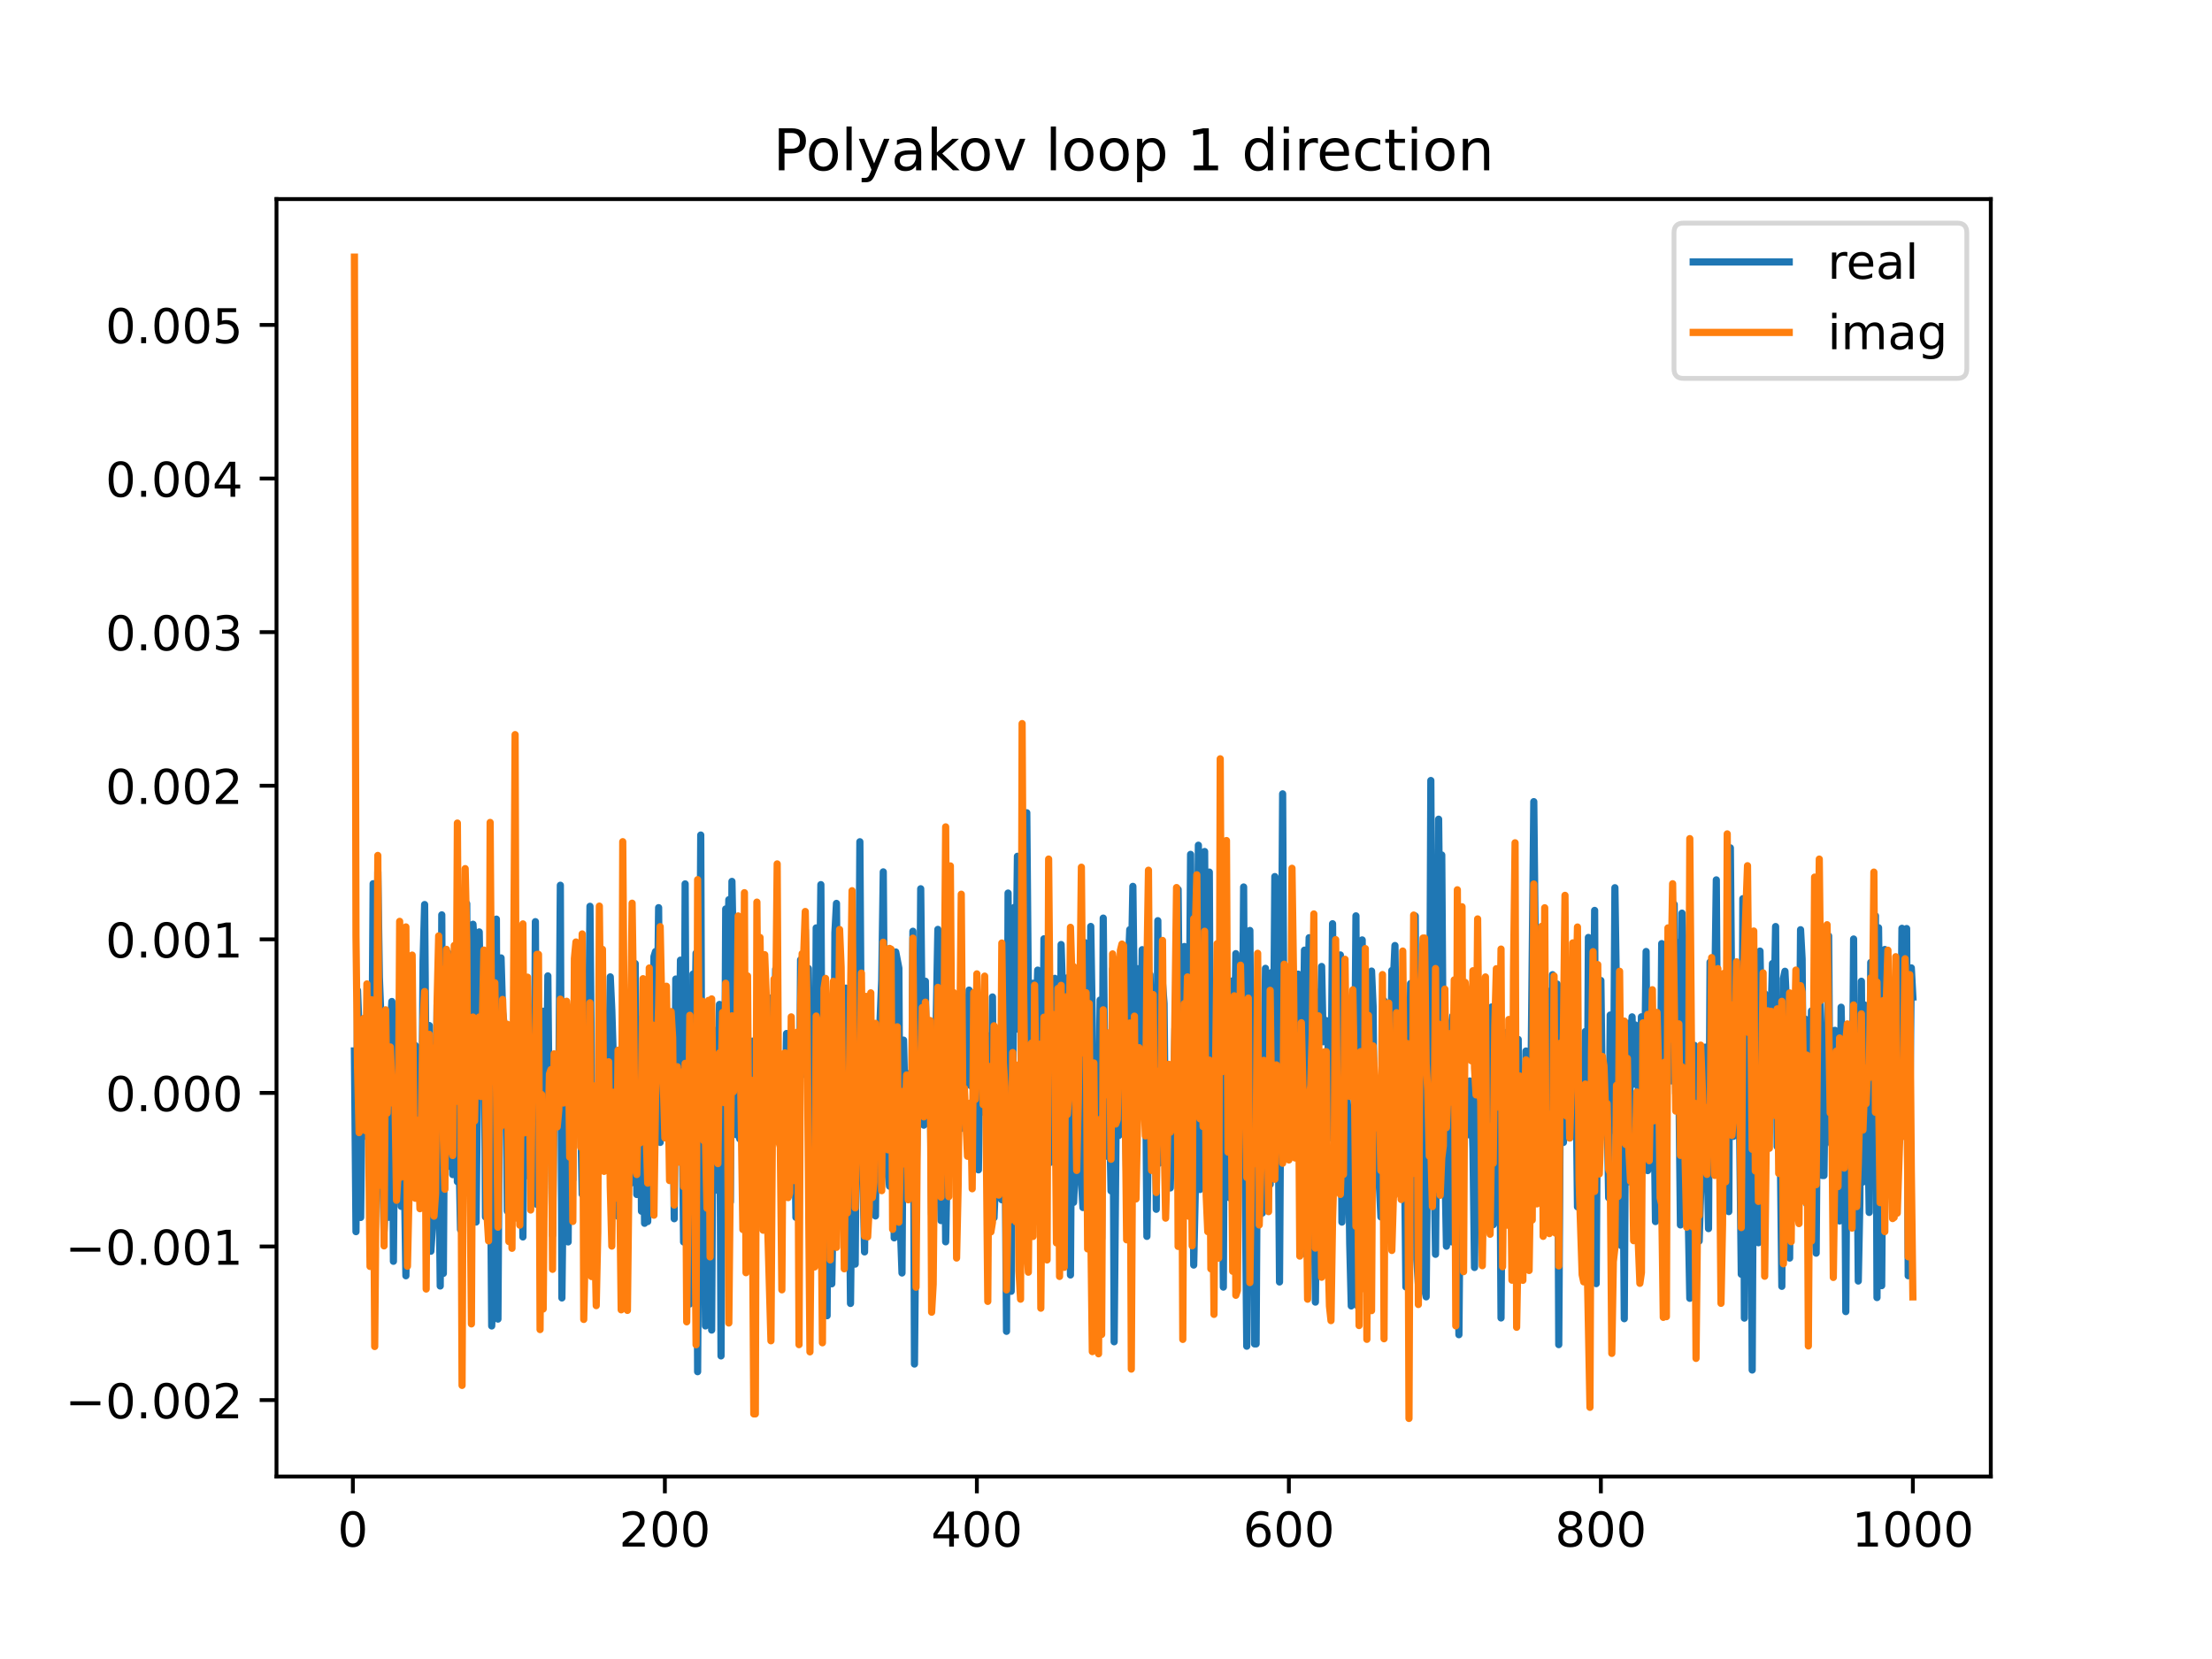 <?xml version="1.0" encoding="utf-8" standalone="no"?>
<!DOCTYPE svg PUBLIC "-//W3C//DTD SVG 1.1//EN"
  "http://www.w3.org/Graphics/SVG/1.1/DTD/svg11.dtd">
<!-- Created with matplotlib (https://matplotlib.org/) -->
<svg height="345.6pt" version="1.1" viewBox="0 0 460.8 345.6" width="460.8pt" xmlns="http://www.w3.org/2000/svg" xmlns:xlink="http://www.w3.org/1999/xlink">
 <defs>
  <style type="text/css">
*{stroke-linecap:butt;stroke-linejoin:round;}
  </style>
 </defs>
 <g id="figure_1">
  <g id="patch_1">
   <path d="M 0 345.6 
L 460.8 345.6 
L 460.8 0 
L 0 0 
z
" style="fill:#ffffff;"/>
  </g>
  <g id="axes_1">
   <g id="patch_2">
    <path d="M 57.6 307.584 
L 414.72 307.584 
L 414.72 41.472 
L 57.6 41.472 
z
" style="fill:#ffffff;"/>
   </g>
   <g id="matplotlib.axis_1">
    <g id="xtick_1">
     <g id="line2d_1">
      <defs>
       <path d="M 0 0 
L 0 3.5 
" id="mfb1d37e572" style="stroke:#000000;stroke-width:0.8;"/>
      </defs>
      <g>
       <use style="stroke:#000000;stroke-width:0.8;" x="73.508" xlink:href="#mfb1d37e572" y="307.584"/>
      </g>
     </g>
     <g id="text_1">
      <!-- 0 -->
      <defs>
       <path d="M 31.781 66.406 
Q 24.172 66.406 20.328 58.906 
Q 16.5 51.422 16.5 36.375 
Q 16.5 21.391 20.328 13.891 
Q 24.172 6.391 31.781 6.391 
Q 39.453 6.391 43.281 13.891 
Q 47.125 21.391 47.125 36.375 
Q 47.125 51.422 43.281 58.906 
Q 39.453 66.406 31.781 66.406 
z
M 31.781 74.219 
Q 44.047 74.219 50.516 64.516 
Q 56.984 54.828 56.984 36.375 
Q 56.984 17.969 50.516 8.266 
Q 44.047 -1.422 31.781 -1.422 
Q 19.531 -1.422 13.062 8.266 
Q 6.594 17.969 6.594 36.375 
Q 6.594 54.828 13.062 64.516 
Q 19.531 74.219 31.781 74.219 
z
" id="DejaVuSans-48"/>
      </defs>
      <g transform="translate(70.326 322.182)scale(0.1 -0.1)">
       <use xlink:href="#DejaVuSans-48"/>
      </g>
     </g>
    </g>
    <g id="xtick_2">
     <g id="line2d_2">
      <g>
       <use style="stroke:#000000;stroke-width:0.8;" x="138.504" xlink:href="#mfb1d37e572" y="307.584"/>
      </g>
     </g>
     <g id="text_2">
      <!-- 200 -->
      <defs>
       <path d="M 19.188 8.297 
L 53.609 8.297 
L 53.609 0 
L 7.328 0 
L 7.328 8.297 
Q 12.938 14.109 22.625 23.891 
Q 32.328 33.688 34.812 36.531 
Q 39.547 41.844 41.422 45.531 
Q 43.312 49.219 43.312 52.781 
Q 43.312 58.594 39.234 62.25 
Q 35.156 65.922 28.609 65.922 
Q 23.969 65.922 18.812 64.312 
Q 13.672 62.703 7.812 59.422 
L 7.812 69.391 
Q 13.766 71.781 18.938 73 
Q 24.125 74.219 28.422 74.219 
Q 39.75 74.219 46.484 68.547 
Q 53.219 62.891 53.219 53.422 
Q 53.219 48.922 51.531 44.891 
Q 49.859 40.875 45.406 35.406 
Q 44.188 33.984 37.641 27.219 
Q 31.109 20.453 19.188 8.297 
z
" id="DejaVuSans-50"/>
      </defs>
      <g transform="translate(128.96 322.182)scale(0.1 -0.1)">
       <use xlink:href="#DejaVuSans-50"/>
       <use x="63.623" xlink:href="#DejaVuSans-48"/>
       <use x="127.246" xlink:href="#DejaVuSans-48"/>
      </g>
     </g>
    </g>
    <g id="xtick_3">
     <g id="line2d_3">
      <g>
       <use style="stroke:#000000;stroke-width:0.8;" x="203.5" xlink:href="#mfb1d37e572" y="307.584"/>
      </g>
     </g>
     <g id="text_3">
      <!-- 400 -->
      <defs>
       <path d="M 37.797 64.312 
L 12.891 25.391 
L 37.797 25.391 
z
M 35.203 72.906 
L 47.609 72.906 
L 47.609 25.391 
L 58.016 25.391 
L 58.016 17.188 
L 47.609 17.188 
L 47.609 0 
L 37.797 0 
L 37.797 17.188 
L 4.891 17.188 
L 4.891 26.703 
z
" id="DejaVuSans-52"/>
      </defs>
      <g transform="translate(193.956 322.182)scale(0.1 -0.1)">
       <use xlink:href="#DejaVuSans-52"/>
       <use x="63.623" xlink:href="#DejaVuSans-48"/>
       <use x="127.246" xlink:href="#DejaVuSans-48"/>
      </g>
     </g>
    </g>
    <g id="xtick_4">
     <g id="line2d_4">
      <g>
       <use style="stroke:#000000;stroke-width:0.8;" x="268.495" xlink:href="#mfb1d37e572" y="307.584"/>
      </g>
     </g>
     <g id="text_4">
      <!-- 600 -->
      <defs>
       <path d="M 33.016 40.375 
Q 26.375 40.375 22.484 35.828 
Q 18.609 31.297 18.609 23.391 
Q 18.609 15.531 22.484 10.953 
Q 26.375 6.391 33.016 6.391 
Q 39.656 6.391 43.531 10.953 
Q 47.406 15.531 47.406 23.391 
Q 47.406 31.297 43.531 35.828 
Q 39.656 40.375 33.016 40.375 
z
M 52.594 71.297 
L 52.594 62.312 
Q 48.875 64.062 45.094 64.984 
Q 41.312 65.922 37.594 65.922 
Q 27.828 65.922 22.672 59.328 
Q 17.531 52.734 16.797 39.406 
Q 19.672 43.656 24.016 45.922 
Q 28.375 48.188 33.594 48.188 
Q 44.578 48.188 50.953 41.516 
Q 57.328 34.859 57.328 23.391 
Q 57.328 12.156 50.688 5.359 
Q 44.047 -1.422 33.016 -1.422 
Q 20.359 -1.422 13.672 8.266 
Q 6.984 17.969 6.984 36.375 
Q 6.984 53.656 15.188 63.938 
Q 23.391 74.219 37.203 74.219 
Q 40.922 74.219 44.703 73.484 
Q 48.484 72.75 52.594 71.297 
z
" id="DejaVuSans-54"/>
      </defs>
      <g transform="translate(258.952 322.182)scale(0.1 -0.1)">
       <use xlink:href="#DejaVuSans-54"/>
       <use x="63.623" xlink:href="#DejaVuSans-48"/>
       <use x="127.246" xlink:href="#DejaVuSans-48"/>
      </g>
     </g>
    </g>
    <g id="xtick_5">
     <g id="line2d_5">
      <g>
       <use style="stroke:#000000;stroke-width:0.8;" x="333.491" xlink:href="#mfb1d37e572" y="307.584"/>
      </g>
     </g>
     <g id="text_5">
      <!-- 800 -->
      <defs>
       <path d="M 31.781 34.625 
Q 24.75 34.625 20.719 30.859 
Q 16.703 27.094 16.703 20.516 
Q 16.703 13.922 20.719 10.156 
Q 24.75 6.391 31.781 6.391 
Q 38.812 6.391 42.859 10.172 
Q 46.922 13.969 46.922 20.516 
Q 46.922 27.094 42.891 30.859 
Q 38.875 34.625 31.781 34.625 
z
M 21.922 38.812 
Q 15.578 40.375 12.031 44.719 
Q 8.5 49.078 8.5 55.328 
Q 8.5 64.062 14.719 69.141 
Q 20.953 74.219 31.781 74.219 
Q 42.672 74.219 48.875 69.141 
Q 55.078 64.062 55.078 55.328 
Q 55.078 49.078 51.531 44.719 
Q 48 40.375 41.703 38.812 
Q 48.828 37.156 52.797 32.312 
Q 56.781 27.484 56.781 20.516 
Q 56.781 9.906 50.312 4.234 
Q 43.844 -1.422 31.781 -1.422 
Q 19.734 -1.422 13.25 4.234 
Q 6.781 9.906 6.781 20.516 
Q 6.781 27.484 10.781 32.312 
Q 14.797 37.156 21.922 38.812 
z
M 18.312 54.391 
Q 18.312 48.734 21.844 45.562 
Q 25.391 42.391 31.781 42.391 
Q 38.141 42.391 41.719 45.562 
Q 45.312 48.734 45.312 54.391 
Q 45.312 60.062 41.719 63.234 
Q 38.141 66.406 31.781 66.406 
Q 25.391 66.406 21.844 63.234 
Q 18.312 60.062 18.312 54.391 
z
" id="DejaVuSans-56"/>
      </defs>
      <g transform="translate(323.948 322.182)scale(0.1 -0.1)">
       <use xlink:href="#DejaVuSans-56"/>
       <use x="63.623" xlink:href="#DejaVuSans-48"/>
       <use x="127.246" xlink:href="#DejaVuSans-48"/>
      </g>
     </g>
    </g>
    <g id="xtick_6">
     <g id="line2d_6">
      <g>
       <use style="stroke:#000000;stroke-width:0.8;" x="398.487" xlink:href="#mfb1d37e572" y="307.584"/>
      </g>
     </g>
     <g id="text_6">
      <!-- 1000 -->
      <defs>
       <path d="M 12.406 8.297 
L 28.516 8.297 
L 28.516 63.922 
L 10.984 60.406 
L 10.984 69.391 
L 28.422 72.906 
L 38.281 72.906 
L 38.281 8.297 
L 54.391 8.297 
L 54.391 0 
L 12.406 0 
z
" id="DejaVuSans-49"/>
      </defs>
      <g transform="translate(385.762 322.182)scale(0.1 -0.1)">
       <use xlink:href="#DejaVuSans-49"/>
       <use x="63.623" xlink:href="#DejaVuSans-48"/>
       <use x="127.246" xlink:href="#DejaVuSans-48"/>
       <use x="190.869" xlink:href="#DejaVuSans-48"/>
      </g>
     </g>
    </g>
   </g>
   <g id="matplotlib.axis_2">
    <g id="ytick_1">
     <g id="line2d_7">
      <defs>
       <path d="M 0 0 
L -3.5 0 
" id="m47c3a77f41" style="stroke:#000000;stroke-width:0.8;"/>
      </defs>
      <g>
       <use style="stroke:#000000;stroke-width:0.8;" x="57.6" xlink:href="#m47c3a77f41" y="291.662"/>
      </g>
     </g>
     <g id="text_7">
      <!-- −0.002 -->
      <defs>
       <path d="M 10.594 35.5 
L 73.188 35.5 
L 73.188 27.203 
L 10.594 27.203 
z
" id="DejaVuSans-8722"/>
       <path d="M 10.688 12.406 
L 21 12.406 
L 21 0 
L 10.688 0 
z
" id="DejaVuSans-46"/>
      </defs>
      <g transform="translate(13.592 295.462)scale(0.1 -0.1)">
       <use xlink:href="#DejaVuSans-8722"/>
       <use x="83.789" xlink:href="#DejaVuSans-48"/>
       <use x="147.412" xlink:href="#DejaVuSans-46"/>
       <use x="179.199" xlink:href="#DejaVuSans-48"/>
       <use x="242.822" xlink:href="#DejaVuSans-48"/>
       <use x="306.445" xlink:href="#DejaVuSans-50"/>
      </g>
     </g>
    </g>
    <g id="ytick_2">
     <g id="line2d_8">
      <g>
       <use style="stroke:#000000;stroke-width:0.8;" x="57.6" xlink:href="#m47c3a77f41" y="259.666"/>
      </g>
     </g>
     <g id="text_8">
      <!-- −0.001 -->
      <g transform="translate(13.592 263.466)scale(0.1 -0.1)">
       <use xlink:href="#DejaVuSans-8722"/>
       <use x="83.789" xlink:href="#DejaVuSans-48"/>
       <use x="147.412" xlink:href="#DejaVuSans-46"/>
       <use x="179.199" xlink:href="#DejaVuSans-48"/>
       <use x="242.822" xlink:href="#DejaVuSans-48"/>
       <use x="306.445" xlink:href="#DejaVuSans-49"/>
      </g>
     </g>
    </g>
    <g id="ytick_3">
     <g id="line2d_9">
      <g>
       <use style="stroke:#000000;stroke-width:0.8;" x="57.6" xlink:href="#m47c3a77f41" y="227.671"/>
      </g>
     </g>
     <g id="text_9">
      <!-- 0.000 -->
      <g transform="translate(21.972 231.47)scale(0.1 -0.1)">
       <use xlink:href="#DejaVuSans-48"/>
       <use x="63.623" xlink:href="#DejaVuSans-46"/>
       <use x="95.41" xlink:href="#DejaVuSans-48"/>
       <use x="159.033" xlink:href="#DejaVuSans-48"/>
       <use x="222.656" xlink:href="#DejaVuSans-48"/>
      </g>
     </g>
    </g>
    <g id="ytick_4">
     <g id="line2d_10">
      <g>
       <use style="stroke:#000000;stroke-width:0.8;" x="57.6" xlink:href="#m47c3a77f41" y="195.675"/>
      </g>
     </g>
     <g id="text_10">
      <!-- 0.001 -->
      <g transform="translate(21.972 199.474)scale(0.1 -0.1)">
       <use xlink:href="#DejaVuSans-48"/>
       <use x="63.623" xlink:href="#DejaVuSans-46"/>
       <use x="95.41" xlink:href="#DejaVuSans-48"/>
       <use x="159.033" xlink:href="#DejaVuSans-48"/>
       <use x="222.656" xlink:href="#DejaVuSans-49"/>
      </g>
     </g>
    </g>
    <g id="ytick_5">
     <g id="line2d_11">
      <g>
       <use style="stroke:#000000;stroke-width:0.8;" x="57.6" xlink:href="#m47c3a77f41" y="163.679"/>
      </g>
     </g>
     <g id="text_11">
      <!-- 0.002 -->
      <g transform="translate(21.972 167.478)scale(0.1 -0.1)">
       <use xlink:href="#DejaVuSans-48"/>
       <use x="63.623" xlink:href="#DejaVuSans-46"/>
       <use x="95.41" xlink:href="#DejaVuSans-48"/>
       <use x="159.033" xlink:href="#DejaVuSans-48"/>
       <use x="222.656" xlink:href="#DejaVuSans-50"/>
      </g>
     </g>
    </g>
    <g id="ytick_6">
     <g id="line2d_12">
      <g>
       <use style="stroke:#000000;stroke-width:0.8;" x="57.6" xlink:href="#m47c3a77f41" y="131.683"/>
      </g>
     </g>
     <g id="text_12">
      <!-- 0.003 -->
      <defs>
       <path d="M 40.578 39.312 
Q 47.656 37.797 51.625 33 
Q 55.609 28.219 55.609 21.188 
Q 55.609 10.406 48.188 4.484 
Q 40.766 -1.422 27.094 -1.422 
Q 22.516 -1.422 17.656 -0.516 
Q 12.797 0.391 7.625 2.203 
L 7.625 11.719 
Q 11.719 9.328 16.594 8.109 
Q 21.484 6.891 26.812 6.891 
Q 36.078 6.891 40.938 10.547 
Q 45.797 14.203 45.797 21.188 
Q 45.797 27.641 41.281 31.266 
Q 36.766 34.906 28.719 34.906 
L 20.219 34.906 
L 20.219 43.016 
L 29.109 43.016 
Q 36.375 43.016 40.234 45.922 
Q 44.094 48.828 44.094 54.297 
Q 44.094 59.906 40.109 62.906 
Q 36.141 65.922 28.719 65.922 
Q 24.656 65.922 20.016 65.031 
Q 15.375 64.156 9.812 62.312 
L 9.812 71.094 
Q 15.438 72.656 20.344 73.438 
Q 25.25 74.219 29.594 74.219 
Q 40.828 74.219 47.359 69.109 
Q 53.906 64.016 53.906 55.328 
Q 53.906 49.266 50.438 45.094 
Q 46.969 40.922 40.578 39.312 
z
" id="DejaVuSans-51"/>
      </defs>
      <g transform="translate(21.972 135.482)scale(0.1 -0.1)">
       <use xlink:href="#DejaVuSans-48"/>
       <use x="63.623" xlink:href="#DejaVuSans-46"/>
       <use x="95.41" xlink:href="#DejaVuSans-48"/>
       <use x="159.033" xlink:href="#DejaVuSans-48"/>
       <use x="222.656" xlink:href="#DejaVuSans-51"/>
      </g>
     </g>
    </g>
    <g id="ytick_7">
     <g id="line2d_13">
      <g>
       <use style="stroke:#000000;stroke-width:0.8;" x="57.6" xlink:href="#m47c3a77f41" y="99.687"/>
      </g>
     </g>
     <g id="text_13">
      <!-- 0.004 -->
      <g transform="translate(21.972 103.486)scale(0.1 -0.1)">
       <use xlink:href="#DejaVuSans-48"/>
       <use x="63.623" xlink:href="#DejaVuSans-46"/>
       <use x="95.41" xlink:href="#DejaVuSans-48"/>
       <use x="159.033" xlink:href="#DejaVuSans-48"/>
       <use x="222.656" xlink:href="#DejaVuSans-52"/>
      </g>
     </g>
    </g>
    <g id="ytick_8">
     <g id="line2d_14">
      <g>
       <use style="stroke:#000000;stroke-width:0.8;" x="57.6" xlink:href="#m47c3a77f41" y="67.691"/>
      </g>
     </g>
     <g id="text_14">
      <!-- 0.005 -->
      <defs>
       <path d="M 10.797 72.906 
L 49.516 72.906 
L 49.516 64.594 
L 19.828 64.594 
L 19.828 46.734 
Q 21.969 47.469 24.109 47.828 
Q 26.266 48.188 28.422 48.188 
Q 40.625 48.188 47.75 41.5 
Q 54.891 34.812 54.891 23.391 
Q 54.891 11.625 47.562 5.094 
Q 40.234 -1.422 26.906 -1.422 
Q 22.312 -1.422 17.547 -0.641 
Q 12.797 0.141 7.719 1.703 
L 7.719 11.625 
Q 12.109 9.234 16.797 8.062 
Q 21.484 6.891 26.703 6.891 
Q 35.156 6.891 40.078 11.328 
Q 45.016 15.766 45.016 23.391 
Q 45.016 31 40.078 35.438 
Q 35.156 39.891 26.703 39.891 
Q 22.75 39.891 18.812 39.016 
Q 14.891 38.141 10.797 36.281 
z
" id="DejaVuSans-53"/>
      </defs>
      <g transform="translate(21.972 71.49)scale(0.1 -0.1)">
       <use xlink:href="#DejaVuSans-48"/>
       <use x="63.623" xlink:href="#DejaVuSans-46"/>
       <use x="95.41" xlink:href="#DejaVuSans-48"/>
       <use x="159.033" xlink:href="#DejaVuSans-48"/>
       <use x="222.656" xlink:href="#DejaVuSans-53"/>
      </g>
     </g>
    </g>
   </g>
   <g id="line2d_15">
    <path clip-path="url(#p46244caad3)" d="M 73.833 218.935 
L 74.158 256.577 
L 74.483 206.332 
L 74.808 214.55 
L 75.133 253.62 
L 75.458 224.687 
L 75.783 222.878 
L 76.108 225.906 
L 76.433 236.766 
L 77.083 208.884 
L 77.408 230.622 
L 77.732 184.09 
L 78.057 232.224 
L 78.382 239.174 
L 78.707 181.597 
L 79.032 203.614 
L 79.357 212.097 
L 79.682 242.206 
L 80.007 256.451 
L 80.332 248.236 
L 80.657 243.99 
L 80.982 253.584 
L 81.307 214.713 
L 81.632 208.63 
L 81.957 262.751 
L 82.282 222.956 
L 82.607 246.802 
L 82.932 246.339 
L 83.257 237.839 
L 83.582 251.307 
L 83.907 250.523 
L 84.232 245.173 
L 84.557 265.765 
L 84.882 242.248 
L 85.207 235.902 
L 85.857 215.936 
L 86.182 221.891 
L 86.507 217.785 
L 86.832 233.036 
L 87.157 219.306 
L 87.482 233.371 
L 87.807 241.133 
L 88.132 200.177 
L 88.457 188.433 
L 88.782 228.952 
L 89.107 239.056 
L 89.432 213.639 
L 89.757 260.654 
L 90.082 255.763 
L 90.407 217.767 
L 90.732 238.876 
L 91.057 209.331 
L 91.707 267.898 
L 92.032 190.582 
L 92.357 265.277 
L 92.682 216.897 
L 93.007 198.779 
L 93.331 198.505 
L 93.656 242.977 
L 93.981 215.683 
L 94.306 244.689 
L 94.631 200.727 
L 95.281 246.165 
L 95.606 239.742 
L 95.931 256.152 
L 96.256 235.879 
L 96.581 200.521 
L 96.906 246.308 
L 97.231 188.254 
L 97.556 248.484 
L 97.881 221.883 
L 98.531 192.536 
L 98.856 198.033 
L 99.181 254.572 
L 99.831 194.136 
L 100.156 213.573 
L 100.481 221.894 
L 100.806 201.662 
L 101.131 253.507 
L 101.456 235.228 
L 101.781 253.595 
L 102.106 233.84 
L 102.431 276.222 
L 102.756 268.549 
L 103.406 191.469 
L 103.731 274.792 
L 104.056 224.166 
L 104.381 199.55 
L 104.706 210.852 
L 105.031 213.542 
L 105.356 218.69 
L 105.681 252.283 
L 106.006 226.056 
L 106.331 232.429 
L 106.656 213.9 
L 106.981 242.477 
L 107.306 217.986 
L 107.631 230.868 
L 107.956 231.64 
L 108.281 194.732 
L 108.931 257.679 
L 109.255 210.808 
L 109.58 244.945 
L 110.23 213.514 
L 110.555 219.827 
L 110.88 218.734 
L 111.205 249.63 
L 111.53 191.998 
L 111.855 250.914 
L 112.18 250.914 
L 112.505 246.85 
L 113.155 210.655 
L 113.48 212.059 
L 113.805 231.827 
L 114.13 203.296 
L 114.455 238.169 
L 114.78 231.537 
L 115.105 257.346 
L 115.43 229.701 
L 116.08 220.057 
L 116.405 226.837 
L 116.73 184.413 
L 117.055 270.386 
L 117.705 214.201 
L 118.03 241.926 
L 118.355 258.713 
L 118.68 210.066 
L 119.005 219.466 
L 119.33 245.749 
L 119.655 204.9 
L 119.98 224.229 
L 120.305 216.565 
L 120.63 230.693 
L 120.955 232.18 
L 121.28 248.797 
L 121.605 244.212 
L 121.93 263.018 
L 122.255 207.02 
L 122.58 220.528 
L 122.905 188.798 
L 123.23 226.335 
L 123.555 246.814 
L 123.88 231.785 
L 124.205 249.644 
L 124.53 227.451 
L 124.855 234.869 
L 125.179 213.829 
L 125.504 226.013 
L 125.829 211.039 
L 126.154 216.442 
L 126.479 211.193 
L 126.804 223.9 
L 127.129 203.498 
L 127.454 210.439 
L 127.779 220.902 
L 128.104 219.476 
L 128.754 253.392 
L 129.079 250.698 
L 129.404 219.678 
L 129.729 219.175 
L 130.054 233.756 
L 130.379 225.915 
L 130.704 212.581 
L 131.029 225.251 
L 131.354 246.529 
L 131.679 206.728 
L 132.004 227.252 
L 132.329 200.729 
L 132.654 248.837 
L 132.979 246.478 
L 133.304 212.333 
L 133.629 252.318 
L 133.954 226.023 
L 134.279 254.837 
L 134.604 232.616 
L 134.929 254.474 
L 135.579 229.175 
L 135.904 223.232 
L 136.229 199.277 
L 136.554 198.226 
L 136.879 215.745 
L 137.204 189.081 
L 137.529 237.982 
L 137.854 224.317 
L 138.179 215.852 
L 138.504 230.935 
L 138.829 234.703 
L 139.154 236.867 
L 139.479 215.014 
L 139.804 224.263 
L 140.129 217.258 
L 140.454 253.883 
L 140.779 203.95 
L 141.103 224.587 
L 141.428 227.934 
L 141.753 200.015 
L 142.403 258.722 
L 142.728 184.127 
L 143.053 246.248 
L 143.378 254.159 
L 143.703 271.634 
L 144.028 260.355 
L 144.353 202.921 
L 144.678 220.165 
L 145.003 198.562 
L 145.328 285.747 
L 145.978 173.952 
L 146.303 261.597 
L 146.628 240.525 
L 146.953 276.218 
L 147.278 214.638 
L 147.603 225.041 
L 147.928 218.174 
L 148.253 277.078 
L 148.578 214.539 
L 148.903 226.29 
L 149.228 247.925 
L 149.553 232.493 
L 149.878 209.242 
L 150.203 282.462 
L 150.528 215.278 
L 150.853 251.727 
L 151.178 189.351 
L 151.503 201.003 
L 151.828 187.427 
L 152.153 250.365 
L 152.478 183.612 
L 153.453 236.421 
L 153.778 212.42 
L 154.103 237.263 
L 154.428 211.133 
L 154.753 206.928 
L 155.078 214.546 
L 155.403 244.865 
L 155.728 220.266 
L 156.053 244.289 
L 156.378 249.037 
L 156.703 216.883 
L 157.027 255.078 
L 157.352 255.078 
L 157.677 212.935 
L 158.002 227.55 
L 158.327 235.986 
L 158.652 255.016 
L 158.977 224.732 
L 159.302 253.535 
L 159.627 254.108 
L 159.952 234.699 
L 160.277 236.469 
L 160.602 207.912 
L 160.927 209.536 
L 161.252 221 
L 161.577 201.903 
L 161.902 228.094 
L 162.227 231.506 
L 162.552 233.687 
L 162.877 233.584 
L 163.202 243.855 
L 163.527 233.105 
L 163.852 215.296 
L 164.177 233.257 
L 164.502 228.716 
L 164.827 246.527 
L 165.152 245.628 
L 165.477 229.564 
L 165.802 253.599 
L 166.127 236.464 
L 166.452 245.517 
L 166.777 199.95 
L 167.102 223.798 
L 167.427 223.798 
L 167.752 193.738 
L 168.077 222.027 
L 168.402 201.749 
L 169.052 250.857 
L 169.377 231.832 
L 169.702 251.158 
L 170.027 193.301 
L 170.352 236.973 
L 171.002 184.284 
L 171.327 240.896 
L 171.652 218.335 
L 171.977 231.903 
L 172.302 274.085 
L 172.627 218.898 
L 172.951 261.311 
L 173.276 267.442 
L 173.601 248.951 
L 173.926 194.296 
L 174.251 188.193 
L 174.576 226.82 
L 174.901 227.734 
L 175.226 250.877 
L 175.551 228.524 
L 175.876 223.667 
L 176.201 205.844 
L 176.526 253.622 
L 176.851 238.592 
L 177.176 271.536 
L 177.826 213.281 
L 178.151 263.34 
L 178.476 225.835 
L 178.801 225.835 
L 179.126 175.35 
L 179.451 222.288 
L 179.776 245.608 
L 180.101 260.797 
L 180.426 233.773 
L 180.751 231.344 
L 181.076 223.72 
L 181.401 243.118 
L 181.726 219.173 
L 182.051 231.257 
L 182.376 253.303 
L 182.701 216.519 
L 183.026 219.871 
L 183.676 204.235 
L 184.001 181.627 
L 184.326 224.683 
L 184.651 222.911 
L 184.976 244.304 
L 185.301 247.101 
L 185.626 224.887 
L 185.951 219.18 
L 186.276 257.87 
L 186.601 198.315 
L 187.251 201.692 
L 187.576 255.972 
L 187.901 265.187 
L 188.226 216.675 
L 188.875 244.685 
L 189.2 223.646 
L 189.85 244.788 
L 190.175 193.996 
L 190.5 284.157 
L 190.825 248.636 
L 191.15 229.587 
L 191.475 229.587 
L 191.8 185.145 
L 192.125 215.757 
L 192.45 234.394 
L 192.775 204.403 
L 193.1 233.241 
L 193.425 229.635 
L 193.75 223.631 
L 194.075 252.981 
L 194.4 230.025 
L 194.725 238.557 
L 195.05 211.143 
L 195.375 193.611 
L 195.7 238.823 
L 196.025 254.266 
L 196.35 199.437 
L 196.675 222.85 
L 197 258.692 
L 197.325 241.922 
L 197.65 186.732 
L 197.975 214.953 
L 198.3 209.013 
L 198.625 228.032 
L 198.95 237.963 
L 199.275 243.731 
L 199.925 215.687 
L 200.25 235.083 
L 200.9 225.206 
L 201.225 217.581 
L 201.55 216.109 
L 201.875 206.259 
L 202.2 226.154 
L 202.525 222.228 
L 202.85 221.641 
L 203.175 233.401 
L 203.5 220.882 
L 203.825 243.701 
L 204.15 217.116 
L 204.474 213.831 
L 204.799 231.672 
L 205.124 218.347 
L 205.449 215.622 
L 205.774 253.012 
L 206.099 254.141 
L 206.424 243.116 
L 206.749 207.683 
L 207.074 253.673 
L 207.399 245.662 
L 207.724 233.959 
L 208.049 232.718 
L 208.374 246.738 
L 208.699 249.936 
L 209.024 210.032 
L 209.349 234.396 
L 209.674 277.339 
L 209.999 186.041 
L 210.649 269.006 
L 211.299 189.02 
L 211.624 205.706 
L 211.949 178.379 
L 212.274 214.47 
L 212.599 204.419 
L 212.924 232.92 
L 213.249 239.329 
L 213.574 237.714 
L 213.899 169.313 
L 214.549 244.677 
L 214.874 245.403 
L 215.199 204.831 
L 215.524 223.138 
L 216.174 202.093 
L 216.499 231.505 
L 216.824 248.111 
L 217.149 242.487 
L 217.474 195.572 
L 217.799 225.517 
L 218.449 194.877 
L 218.774 242.16 
L 219.099 235.406 
L 219.424 231.326 
L 219.749 203.811 
L 220.074 225.616 
L 220.398 230.708 
L 220.723 252.368 
L 221.048 196.76 
L 221.373 207.418 
L 221.698 224.711 
L 222.023 225.005 
L 222.348 203.703 
L 222.998 265.599 
L 223.323 214.304 
L 223.648 250.48 
L 223.973 243.647 
L 224.298 231.61 
L 224.623 234.637 
L 224.948 207.085 
L 225.273 245.931 
L 225.598 251.552 
L 225.923 196.332 
L 226.248 228.406 
L 226.573 230.147 
L 226.898 246.315 
L 227.223 192.997 
L 227.548 213.079 
L 227.873 268.837 
L 228.198 228.679 
L 228.523 253.868 
L 228.848 238.925 
L 229.173 208.321 
L 229.498 258.046 
L 229.823 191.255 
L 230.148 224.79 
L 230.473 240.859 
L 230.798 229.383 
L 231.123 231.431 
L 231.448 248.085 
L 231.773 201.872 
L 232.098 279.517 
L 232.748 207.515 
L 233.073 236.542 
L 233.398 200.819 
L 233.723 217.597 
L 234.048 212.705 
L 234.373 226.817 
L 234.698 246.852 
L 235.023 201.816 
L 235.348 193.662 
L 235.673 201.583 
L 235.998 184.644 
L 236.322 211.342 
L 236.647 219.327 
L 236.972 201.799 
L 237.297 218.499 
L 237.622 219.534 
L 237.947 197.83 
L 238.272 211.919 
L 238.597 215.572 
L 238.922 257.562 
L 239.247 234.616 
L 239.572 203.023 
L 239.897 216.41 
L 240.222 224.943 
L 240.547 212.829 
L 240.872 251.914 
L 241.197 191.795 
L 241.522 242.295 
L 241.847 236.607 
L 242.172 204.733 
L 242.497 209.062 
L 242.822 242.944 
L 243.147 226.925 
L 243.472 222.678 
L 243.797 247.47 
L 244.122 234.011 
L 244.447 234.011 
L 244.772 214.251 
L 245.097 218.742 
L 245.422 185.288 
L 246.072 255.935 
L 246.722 197.175 
L 247.047 231.665 
L 247.372 210.94 
L 247.697 220.763 
L 248.022 177.981 
L 248.672 263.535 
L 248.997 248.416 
L 249.647 176.073 
L 249.972 247.793 
L 250.297 233.503 
L 250.622 227.968 
L 250.947 177.385 
L 251.272 232.595 
L 251.597 218.088 
L 251.922 181.671 
L 252.246 246.735 
L 252.896 223.889 
L 253.221 204.394 
L 253.546 233.178 
L 253.871 226.518 
L 254.196 252.213 
L 254.521 234.067 
L 254.846 268.129 
L 255.171 197.645 
L 255.496 226.202 
L 255.821 221.132 
L 256.146 249.511 
L 256.796 204.318 
L 257.121 222.385 
L 257.446 198.662 
L 257.771 241.571 
L 258.096 224.214 
L 258.421 225.952 
L 258.746 225.432 
L 259.071 184.774 
L 259.396 245.249 
L 259.721 280.439 
L 260.046 208.502 
L 260.371 193.833 
L 260.696 234.796 
L 261.021 234.432 
L 261.346 279.962 
L 261.671 279.962 
L 261.996 226.684 
L 262.321 253.436 
L 262.646 215.91 
L 262.971 252.703 
L 263.296 232.328 
L 263.621 201.722 
L 263.946 233.381 
L 264.271 241.612 
L 264.596 246.749 
L 264.921 202.567 
L 265.246 225.497 
L 265.571 182.603 
L 265.896 183.311 
L 266.546 267.059 
L 267.196 165.373 
L 267.521 227.402 
L 267.846 207.798 
L 268.17 227.81 
L 268.495 204.272 
L 268.82 207.427 
L 269.145 227.891 
L 269.795 207.829 
L 270.12 205.921 
L 270.445 202.928 
L 270.77 238.225 
L 271.095 248.121 
L 271.745 197.936 
L 272.07 261.299 
L 272.395 208.722 
L 272.72 195.339 
L 273.045 242.37 
L 273.37 200.989 
L 273.695 245.374 
L 274.02 271.253 
L 274.67 206.691 
L 274.995 216.137 
L 275.32 201.335 
L 275.645 217.019 
L 275.97 212.601 
L 276.295 212.601 
L 276.62 214.969 
L 276.945 237.081 
L 277.27 227.92 
L 277.595 192.43 
L 277.92 226.257 
L 278.57 242.681 
L 278.895 240.68 
L 279.22 198.932 
L 279.545 254.585 
L 279.87 243.347 
L 280.195 209.792 
L 280.52 228.052 
L 280.845 233.136 
L 281.17 259.078 
L 281.495 272.048 
L 281.82 245.761 
L 282.145 231.61 
L 282.47 190.787 
L 282.795 272.021 
L 283.445 247.908 
L 283.769 195.803 
L 284.094 242.563 
L 284.419 205.926 
L 284.744 257.786 
L 285.069 211.995 
L 285.394 225.368 
L 285.719 202.289 
L 286.044 209.716 
L 286.369 245.955 
L 286.694 237.996 
L 287.019 226.438 
L 287.344 246.927 
L 287.669 253.513 
L 287.994 215.794 
L 288.319 208.473 
L 288.644 242.765 
L 288.969 212.511 
L 289.294 216.996 
L 289.619 231.258 
L 289.944 202.169 
L 290.269 204.099 
L 290.594 196.971 
L 290.919 222.517 
L 291.244 237.302 
L 291.569 244.392 
L 291.894 245.544 
L 292.219 221.36 
L 292.544 237.37 
L 292.869 268.087 
L 293.194 209.102 
L 293.519 241.567 
L 293.844 204.889 
L 294.169 240.335 
L 294.494 222.04 
L 294.819 190.82 
L 295.144 262.457 
L 295.469 267.477 
L 296.119 204.881 
L 296.444 268.543 
L 296.769 268.543 
L 297.094 270.156 
L 297.419 236.205 
L 297.744 235.098 
L 298.069 162.595 
L 298.394 226.453 
L 298.719 240.038 
L 299.044 261.296 
L 299.369 224.197 
L 299.693 170.654 
L 300.018 201.793 
L 300.343 178.105 
L 300.668 224.776 
L 301.318 259.609 
L 301.643 223.454 
L 301.968 258.711 
L 302.293 213.957 
L 302.618 211.639 
L 302.943 258.952 
L 303.268 225.765 
L 303.593 229.93 
L 303.918 278.043 
L 304.243 241.513 
L 304.568 218.878 
L 304.893 223.473 
L 305.218 235.968 
L 305.543 236.394 
L 305.868 236.394 
L 306.193 225.181 
L 306.518 229.319 
L 306.843 239.357 
L 307.168 264.037 
L 307.818 206.809 
L 308.143 218.959 
L 308.468 223.929 
L 308.793 209.958 
L 309.118 207.338 
L 309.443 240.159 
L 309.768 253.027 
L 310.093 252.727 
L 310.743 209.769 
L 311.068 255.132 
L 311.393 212.083 
L 312.043 252.747 
L 312.368 225.71 
L 312.693 274.553 
L 313.018 231.814 
L 313.343 251.661 
L 313.668 224.576 
L 313.993 214.994 
L 314.318 246.002 
L 314.643 218.251 
L 314.968 252.958 
L 315.293 230.18 
L 315.617 220.842 
L 315.942 226.964 
L 316.267 216.518 
L 316.592 243.057 
L 316.917 259.401 
L 317.242 233.833 
L 317.567 259.709 
L 317.892 218.948 
L 318.217 245.708 
L 318.542 225.634 
L 318.867 231.265 
L 319.517 166.999 
L 320.167 230.397 
L 320.492 212.534 
L 320.817 209.296 
L 321.142 200.208 
L 321.467 208.903 
L 321.792 232.995 
L 322.117 206.339 
L 322.442 212.865 
L 323.092 248.905 
L 323.417 203.049 
L 323.742 214.109 
L 324.067 215.895 
L 324.392 205.001 
L 324.717 280.112 
L 325.042 227.625 
L 325.367 206.181 
L 325.692 237.988 
L 326.017 211.56 
L 326.342 230.512 
L 326.667 206.939 
L 326.992 237.046 
L 327.317 226.929 
L 327.642 225.954 
L 327.967 227.684 
L 328.292 222.621 
L 328.617 251.405 
L 328.942 233.219 
L 329.267 239.21 
L 329.592 237.399 
L 329.917 237.775 
L 330.242 214.884 
L 330.567 253.943 
L 330.892 195.285 
L 331.541 249.932 
L 331.866 231.541 
L 332.191 189.655 
L 332.516 267.404 
L 332.841 218.907 
L 333.166 222.261 
L 333.491 204.25 
L 333.816 230.334 
L 334.141 233.825 
L 334.466 225.342 
L 334.791 231.025 
L 335.116 249.509 
L 335.441 211.449 
L 335.766 219.942 
L 336.091 235.474 
L 336.416 184.928 
L 336.741 207.15 
L 337.066 242.362 
L 337.391 215 
L 337.716 259.462 
L 338.041 231.688 
L 338.366 274.709 
L 338.691 218.311 
L 339.016 213.182 
L 339.341 246.186 
L 339.666 217.571 
L 339.991 211.829 
L 340.316 225.854 
L 340.641 213.509 
L 340.966 217.24 
L 341.291 225.463 
L 341.616 247.379 
L 341.941 211.819 
L 342.266 237.226 
L 342.591 224.358 
L 342.916 198.213 
L 343.241 243.855 
L 343.566 216.298 
L 343.891 214.895 
L 344.216 225.014 
L 344.541 229.563 
L 344.866 254.473 
L 345.516 212.288 
L 345.841 232.408 
L 346.166 196.573 
L 346.491 235.534 
L 346.816 229.342 
L 347.141 218.306 
L 347.465 197.087 
L 347.79 219.941 
L 348.115 225.175 
L 348.44 200.942 
L 348.765 188.394 
L 349.09 227.818 
L 349.415 196.314 
L 350.065 255.178 
L 350.39 190.223 
L 350.715 199.071 
L 351.04 229.069 
L 351.365 208.713 
L 351.69 253.357 
L 352.015 270.464 
L 352.34 250.411 
L 352.665 218.544 
L 352.99 217.769 
L 353.315 236.089 
L 353.64 226.255 
L 353.965 258.54 
L 354.29 248.036 
L 354.615 218.25 
L 354.94 245.82 
L 355.265 218.139 
L 355.915 255.938 
L 356.24 200.423 
L 356.565 201.004 
L 356.89 230.499 
L 357.54 183.294 
L 357.865 232.932 
L 358.19 215.446 
L 358.515 227.256 
L 358.84 213.747 
L 359.165 232.577 
L 359.49 240.22 
L 359.815 251.123 
L 360.14 252.4 
L 360.465 176.626 
L 360.79 213.405 
L 361.115 236.716 
L 361.44 223.211 
L 361.765 204.555 
L 362.09 226.102 
L 362.415 236.967 
L 362.74 265.448 
L 363.065 187.211 
L 363.389 274.586 
L 363.714 220.725 
L 364.039 221.677 
L 364.364 198.211 
L 364.689 213.704 
L 365.014 285.399 
L 365.339 219.587 
L 365.664 248.652 
L 365.989 230.125 
L 366.314 258.887 
L 366.639 198.129 
L 366.964 215.431 
L 367.614 206.978 
L 367.939 234.505 
L 368.589 209.184 
L 368.914 212.58 
L 369.239 200.719 
L 369.564 211.423 
L 369.889 193.013 
L 370.214 238.856 
L 370.539 211.166 
L 371.189 267.967 
L 371.514 203.847 
L 371.839 202.335 
L 372.164 209.075 
L 372.489 209.075 
L 372.814 262.08 
L 373.139 208.758 
L 373.464 218.1 
L 373.789 248.467 
L 374.114 206.889 
L 374.439 229.18 
L 374.764 231.59 
L 375.089 193.677 
L 375.414 199.755 
L 375.739 241.506 
L 376.064 212.295 
L 376.389 250.83 
L 376.714 214.162 
L 377.039 225.45 
L 377.364 210.589 
L 377.689 237.401 
L 378.014 252.782 
L 378.339 261.057 
L 378.664 221.645 
L 378.989 200.519 
L 379.313 219.088 
L 379.638 244.88 
L 379.963 244.88 
L 380.288 220.269 
L 380.613 220.747 
L 380.938 194.966 
L 381.263 237.813 
L 381.588 238.413 
L 381.913 234.161 
L 382.238 214.638 
L 382.563 232.476 
L 382.888 229.699 
L 383.213 254.351 
L 383.538 209.821 
L 383.863 225.341 
L 384.188 223.119 
L 384.513 273.231 
L 384.838 222.053 
L 385.163 250.895 
L 385.488 240.335 
L 385.813 240.369 
L 386.138 195.613 
L 386.463 251.75 
L 386.788 229.553 
L 387.113 266.861 
L 387.438 250.594 
L 387.763 204.41 
L 388.088 246.231 
L 388.413 209.344 
L 388.738 211.235 
L 389.388 252.571 
L 389.713 200.499 
L 390.038 207.578 
L 390.363 224.375 
L 390.688 190.772 
L 391.013 270.309 
L 391.338 193.267 
L 391.663 222.574 
L 391.988 267.825 
L 392.313 224.377 
L 392.638 197.797 
L 392.963 236.778 
L 393.288 213.096 
L 393.613 228.142 
L 393.938 235.206 
L 394.263 227.561 
L 394.588 240.835 
L 394.912 230.747 
L 395.237 229.763 
L 395.562 212.072 
L 395.887 227.054 
L 396.212 193.385 
L 396.537 234.034 
L 396.862 230.531 
L 397.187 193.432 
L 397.512 265.762 
L 398.162 201.625 
L 398.487 207.704 
L 398.487 207.704 
" style="fill:none;stroke:#1f77b4;stroke-linecap:square;stroke-width:1.5;"/>
   </g>
   <g id="line2d_16">
    <path clip-path="url(#p46244caad3)" d="M 73.833 53.568 
L 74.158 194.962 
L 74.483 222.375 
L 74.808 235.947 
L 75.133 232.142 
L 75.458 232.671 
L 75.783 212.142 
L 76.108 235.525 
L 76.433 204.966 
L 77.083 263.823 
L 77.408 208.265 
L 77.732 226.164 
L 78.057 280.506 
L 78.382 243.361 
L 78.707 178.203 
L 79.032 246.912 
L 79.357 244.504 
L 79.682 212.999 
L 80.007 259.542 
L 80.332 210.365 
L 80.657 231.887 
L 80.982 221.534 
L 81.307 218.098 
L 81.632 225.68 
L 81.957 229.901 
L 82.282 229.17 
L 82.607 250.044 
L 82.932 244.514 
L 83.257 191.933 
L 83.582 245.214 
L 83.907 226.578 
L 84.232 237.528 
L 84.557 193.092 
L 84.882 263.781 
L 85.207 248.92 
L 85.532 244.217 
L 85.857 198.959 
L 86.182 232.04 
L 86.507 249.619 
L 86.832 233.353 
L 87.157 240.51 
L 87.482 251.796 
L 88.132 212.488 
L 88.457 206.552 
L 88.782 268.528 
L 89.107 219.247 
L 89.432 215.472 
L 89.757 238.82 
L 90.082 218.347 
L 90.407 253.348 
L 90.732 248.67 
L 91.057 208.501 
L 91.382 194.968 
L 91.707 220.972 
L 92.032 201.901 
L 92.357 237.309 
L 92.682 247.748 
L 93.007 197.766 
L 93.331 200.967 
L 93.656 239.877 
L 93.981 212.79 
L 94.306 240.718 
L 94.631 196.96 
L 94.956 229.458 
L 95.281 171.458 
L 95.606 219.53 
L 95.931 217.042 
L 96.256 288.606 
L 96.581 221.058 
L 96.906 180.946 
L 97.231 195.773 
L 97.556 248.189 
L 97.881 242.165 
L 98.206 275.796 
L 98.531 211.868 
L 98.856 233.525 
L 99.181 212.482 
L 99.506 227.698 
L 99.831 211.862 
L 100.156 228.422 
L 100.806 197.916 
L 101.456 253.063 
L 101.781 258.5 
L 102.106 171.327 
L 102.431 217.093 
L 102.756 225.26 
L 103.081 204.728 
L 103.406 225.433 
L 103.731 255.644 
L 104.056 223.847 
L 104.381 234.643 
L 104.706 208.206 
L 105.356 227.058 
L 105.681 213.365 
L 106.006 258.642 
L 106.331 223.854 
L 106.656 260.045 
L 107.306 153.035 
L 107.631 253.755 
L 107.956 230.107 
L 108.281 255.226 
L 108.931 192.464 
L 109.255 235.989 
L 109.58 210.706 
L 109.905 203.563 
L 110.23 219.479 
L 110.555 252.067 
L 110.88 223.186 
L 111.205 216.94 
L 111.53 225.872 
L 111.855 198.813 
L 112.18 198.813 
L 112.505 276.975 
L 112.83 227.997 
L 113.155 272.693 
L 113.48 236.995 
L 113.805 230.42 
L 114.13 239.004 
L 114.455 223.728 
L 114.78 222.813 
L 115.105 264.425 
L 115.43 219.537 
L 115.755 231.091 
L 116.08 234.759 
L 116.405 231.259 
L 116.73 208.142 
L 117.055 217.048 
L 117.38 229.773 
L 117.705 209.825 
L 118.03 208.58 
L 118.355 212.213 
L 118.68 241.053 
L 119.005 219.427 
L 119.33 254.447 
L 119.655 199.684 
L 119.98 196.232 
L 120.305 224.475 
L 120.63 200.697 
L 120.955 238.97 
L 121.28 194.555 
L 121.605 274.864 
L 121.93 258.857 
L 122.255 237.127 
L 122.58 242.484 
L 122.905 208.9 
L 123.23 265.932 
L 123.555 226.165 
L 123.88 256.037 
L 124.205 271.986 
L 124.53 256.729 
L 124.855 188.758 
L 125.179 218.023 
L 125.504 197.762 
L 125.829 244.022 
L 126.154 223.272 
L 126.479 237.449 
L 126.804 221.191 
L 127.129 247.277 
L 127.454 259.583 
L 127.779 227.535 
L 128.429 249.587 
L 128.754 218.766 
L 129.404 272.861 
L 129.729 175.337 
L 130.054 216.828 
L 130.379 215.027 
L 130.704 272.98 
L 131.679 188.151 
L 132.004 210.557 
L 132.329 243.569 
L 132.654 244.672 
L 132.979 227.975 
L 133.304 238.113 
L 133.629 226.33 
L 133.954 203.878 
L 134.279 234.443 
L 134.604 236.152 
L 134.929 246.466 
L 135.254 201.651 
L 135.579 242.715 
L 135.904 213.506 
L 136.229 253.15 
L 136.554 229.333 
L 137.204 209.732 
L 137.529 193.036 
L 138.179 225.764 
L 138.504 237.051 
L 138.829 205.448 
L 139.479 245.937 
L 139.804 210.739 
L 140.129 216.192 
L 140.454 251.036 
L 140.779 222.675 
L 141.103 222.221 
L 141.428 242.099 
L 141.753 237.942 
L 142.078 223.297 
L 142.403 247.202 
L 142.728 221.523 
L 143.053 275.36 
L 143.703 211.509 
L 144.028 242.677 
L 144.353 219.223 
L 144.678 239.402 
L 145.003 280.139 
L 145.328 183.253 
L 145.653 217.62 
L 145.978 233.049 
L 146.303 208.572 
L 146.628 237.658 
L 146.953 236.754 
L 147.278 251.698 
L 147.603 208.403 
L 147.928 261.837 
L 148.253 208.088 
L 148.578 232.443 
L 148.903 232.653 
L 149.228 229.108 
L 149.553 242.403 
L 149.878 219.333 
L 150.203 226.93 
L 150.528 210.914 
L 150.853 229.692 
L 151.178 204.825 
L 151.503 219.215 
L 151.828 275.607 
L 152.478 211.618 
L 152.803 227.42 
L 153.128 221.295 
L 153.453 220.17 
L 153.778 190.808 
L 154.753 256.136 
L 155.078 185.963 
L 155.403 265.125 
L 155.728 203.304 
L 156.053 251.925 
L 156.378 224.982 
L 156.703 246.727 
L 157.027 294.546 
L 157.352 294.546 
L 157.677 187.928 
L 158.002 225.76 
L 158.327 195.288 
L 158.652 215.908 
L 158.977 256.276 
L 159.302 198.875 
L 159.627 207.369 
L 159.952 256.679 
L 160.602 279.313 
L 160.927 232.166 
L 161.252 203.947 
L 161.577 210.902 
L 161.902 179.967 
L 162.227 237.707 
L 162.552 238.966 
L 162.877 268.696 
L 163.202 219.555 
L 163.527 219.333 
L 163.852 246.346 
L 164.177 249.493 
L 164.502 248.57 
L 164.827 211.833 
L 165.477 245.931 
L 165.802 216.273 
L 166.127 214.992 
L 166.452 280.117 
L 166.777 209.287 
L 167.102 198.657 
L 167.427 198.657 
L 167.752 189.88 
L 168.077 207.958 
L 168.727 281.614 
L 169.052 244.686 
L 169.377 258.145 
L 169.702 263.929 
L 170.027 211.658 
L 170.352 213.088 
L 170.677 260.542 
L 171.002 245.812 
L 171.327 279.73 
L 171.652 205.888 
L 171.977 203.822 
L 172.302 216.293 
L 172.627 213.94 
L 172.951 262.459 
L 173.276 224.831 
L 173.601 204.429 
L 174.251 259.849 
L 174.901 193.631 
L 175.226 201.492 
L 175.876 264.315 
L 176.201 233.504 
L 176.526 252.673 
L 177.501 185.548 
L 178.151 251.62 
L 178.476 236.182 
L 178.801 236.182 
L 179.126 236.882 
L 179.451 202.715 
L 179.776 238.087 
L 180.101 257.505 
L 180.426 207.566 
L 180.751 257.669 
L 181.076 251.514 
L 181.401 206.831 
L 181.726 249.479 
L 182.051 246.314 
L 182.376 213.186 
L 182.701 239.523 
L 183.026 240.273 
L 183.351 221.377 
L 183.676 248.042 
L 184.001 196.279 
L 184.326 223.878 
L 184.651 200.516 
L 184.976 239.526 
L 185.301 197.563 
L 185.626 197.733 
L 185.951 256.096 
L 186.601 230.169 
L 186.926 213.9 
L 187.251 254.605 
L 187.901 227.377 
L 188.226 242.468 
L 188.875 223.932 
L 189.2 249.94 
L 189.525 241.183 
L 189.85 238.91 
L 190.175 195.434 
L 190.825 268.155 
L 191.15 230.188 
L 191.475 230.188 
L 191.8 222.481 
L 192.125 209.88 
L 192.45 232.667 
L 192.775 208.771 
L 193.1 215.13 
L 193.425 230.945 
L 193.75 212.586 
L 194.075 273.356 
L 194.4 267.536 
L 194.725 233.571 
L 195.05 229.819 
L 195.375 205.681 
L 196.025 249.376 
L 196.35 210.852 
L 196.675 211.625 
L 197 172.251 
L 197.325 230.499 
L 197.65 249.29 
L 197.975 180.38 
L 198.3 222.564 
L 198.625 206.743 
L 198.95 208.916 
L 199.275 262.074 
L 199.6 247.244 
L 200.25 186.28 
L 200.575 229.835 
L 200.9 226.711 
L 201.55 240.872 
L 201.875 232.777 
L 202.2 229.747 
L 202.525 247.642 
L 202.85 206.775 
L 203.175 229.023 
L 203.5 202.872 
L 203.825 217.725 
L 204.15 222.655 
L 204.474 218.935 
L 204.799 230.118 
L 205.124 203.343 
L 205.774 271.104 
L 206.099 222.166 
L 206.424 256.632 
L 206.749 254.639 
L 207.074 213.684 
L 207.399 224.39 
L 207.724 245.772 
L 208.049 248.962 
L 208.374 241.25 
L 208.699 196.45 
L 209.024 221.37 
L 209.349 226.459 
L 209.674 268.704 
L 209.999 251.689 
L 210.324 254.236 
L 210.649 244.401 
L 210.974 219.263 
L 211.624 254.522 
L 211.949 221.876 
L 212.274 264.837 
L 212.599 270.644 
L 212.924 150.735 
L 213.249 206.58 
L 213.899 259.366 
L 214.224 265.024 
L 214.549 234.973 
L 214.874 217.312 
L 215.199 257.588 
L 215.524 205.228 
L 216.174 254.488 
L 216.499 217.533 
L 216.824 272.522 
L 217.149 234.044 
L 217.474 211.899 
L 217.799 214.691 
L 218.124 262.472 
L 218.449 178.959 
L 218.774 215.419 
L 219.099 217.744 
L 219.424 211.342 
L 219.749 219.814 
L 220.074 258.923 
L 220.398 205.909 
L 220.723 265.911 
L 221.048 205.265 
L 221.373 253.129 
L 221.698 264.01 
L 222.023 207.668 
L 222.348 232.167 
L 222.673 227.832 
L 222.998 193.179 
L 223.323 204.15 
L 223.648 201.362 
L 224.298 243.822 
L 224.623 229.649 
L 224.948 208.73 
L 225.273 180.651 
L 225.598 219.342 
L 225.923 215.701 
L 226.248 206.798 
L 226.573 260.175 
L 226.898 209.051 
L 227.223 255.296 
L 227.548 281.568 
L 227.873 221.433 
L 228.198 256.578 
L 228.523 261.721 
L 228.848 282.022 
L 229.173 233.18 
L 229.498 278 
L 229.823 210.362 
L 230.148 223.939 
L 230.473 228.071 
L 231.123 215.1 
L 231.448 241.495 
L 231.773 198.711 
L 232.098 200.837 
L 232.423 234.153 
L 232.748 233.257 
L 233.398 197.994 
L 233.723 196.663 
L 234.048 196.963 
L 234.698 258.273 
L 235.348 213.117 
L 235.673 285.21 
L 235.998 226.856 
L 236.322 211.678 
L 236.647 249.766 
L 237.297 218.251 
L 237.622 220.078 
L 237.947 228.775 
L 238.272 226.567 
L 238.597 236.624 
L 238.922 201.865 
L 239.247 181.281 
L 239.572 228.776 
L 239.897 243.823 
L 240.222 207.182 
L 240.547 236.149 
L 240.872 248.415 
L 241.197 229.183 
L 241.522 223.065 
L 241.847 232.271 
L 242.172 195.909 
L 242.497 236.217 
L 242.822 253.759 
L 243.147 241.244 
L 243.472 221.711 
L 243.797 235.862 
L 244.122 234.834 
L 244.447 234.834 
L 245.097 184.89 
L 245.422 259.654 
L 245.747 243.329 
L 246.072 211.671 
L 246.397 279.024 
L 246.722 209.058 
L 247.047 217.849 
L 247.372 203.514 
L 247.697 253.381 
L 248.022 223.465 
L 248.347 259.525 
L 248.672 191.36 
L 248.997 193.896 
L 249.322 182.234 
L 249.647 228.154 
L 249.972 233.061 
L 250.297 199.606 
L 250.622 234.695 
L 250.947 194 
L 251.272 249.084 
L 251.597 256.573 
L 251.922 220.847 
L 252.246 264.325 
L 252.571 240.468 
L 252.896 273.811 
L 253.221 222.768 
L 253.546 196.586 
L 253.871 262.092 
L 254.196 158.07 
L 254.521 223.284 
L 255.171 209.134 
L 255.496 175.097 
L 255.821 240.007 
L 256.146 213.324 
L 256.471 228.137 
L 256.796 264.833 
L 257.121 207.447 
L 257.446 269.831 
L 257.771 268.851 
L 258.421 201.067 
L 259.071 232.043 
L 259.396 219.118 
L 259.721 245.274 
L 260.046 207.929 
L 260.371 267.186 
L 260.696 243.223 
L 261.021 241.586 
L 261.346 238.521 
L 261.671 238.521 
L 261.996 198.588 
L 262.321 255.185 
L 263.296 220.898 
L 263.946 226.469 
L 264.271 252.411 
L 264.596 206.306 
L 264.921 232.278 
L 265.246 221.793 
L 265.571 245.664 
L 265.896 221.84 
L 266.221 236.54 
L 266.546 226.829 
L 266.871 228.348 
L 267.196 242.33 
L 267.521 200.859 
L 268.17 236.997 
L 268.495 241.646 
L 268.82 229.846 
L 269.145 180.877 
L 269.47 203.285 
L 269.795 241.232 
L 270.12 233.392 
L 270.445 215.768 
L 270.77 261.67 
L 271.095 213.05 
L 271.42 226.372 
L 271.745 231.895 
L 272.07 240.945 
L 272.395 270.647 
L 272.72 229.176 
L 273.045 226.155 
L 273.37 215.329 
L 273.695 190.389 
L 274.02 260.01 
L 274.345 221.705 
L 274.67 211.615 
L 275.32 266.075 
L 275.645 227.552 
L 275.97 219.092 
L 276.295 219.092 
L 276.62 259.45 
L 276.945 272.052 
L 277.27 275.11 
L 277.595 254.075 
L 277.92 243.429 
L 278.245 195.738 
L 278.57 230.245 
L 278.895 237.498 
L 279.22 248.824 
L 279.545 238.506 
L 279.87 244.658 
L 280.195 199.839 
L 280.52 225.913 
L 280.845 227.872 
L 281.17 228.415 
L 281.495 219.168 
L 281.82 206.191 
L 282.145 224.924 
L 282.47 255.479 
L 282.795 241.3 
L 283.12 276.135 
L 283.445 219.073 
L 283.769 237.681 
L 284.094 268.474 
L 284.419 197.606 
L 284.744 279.009 
L 285.069 211.529 
L 285.394 224.247 
L 285.719 273.035 
L 286.044 217.89 
L 286.369 224.975 
L 286.694 234.937 
L 287.019 229.038 
L 287.344 230.145 
L 287.669 243.848 
L 287.994 203.019 
L 288.319 278.889 
L 288.644 218.667 
L 288.969 222.072 
L 289.294 208.956 
L 289.619 230.022 
L 289.944 260.494 
L 290.269 249.541 
L 290.594 248.354 
L 290.919 210.966 
L 291.244 243.58 
L 291.569 240.534 
L 291.894 249.884 
L 292.219 198.119 
L 292.544 229.936 
L 292.869 232.936 
L 293.194 217.394 
L 293.519 295.488 
L 293.844 219.956 
L 294.169 244.535 
L 294.494 190.623 
L 294.819 221.858 
L 295.144 206.829 
L 295.469 271.757 
L 295.794 213.84 
L 296.444 195.412 
L 296.769 195.412 
L 297.094 221.528 
L 297.419 226.998 
L 297.744 240.833 
L 298.069 238.913 
L 298.394 251.355 
L 298.719 239.735 
L 299.044 201.766 
L 299.369 247.736 
L 299.693 213.321 
L 300.018 248.998 
L 300.343 241.239 
L 300.668 238.666 
L 300.993 206.05 
L 301.318 234.908 
L 301.643 227.308 
L 301.968 215.334 
L 302.293 229.592 
L 302.618 228.43 
L 302.943 204.128 
L 303.268 276.202 
L 303.593 185.356 
L 303.918 242.638 
L 304.243 232.896 
L 304.568 188.892 
L 304.893 264.912 
L 305.218 204.643 
L 305.543 209.094 
L 305.868 209.094 
L 306.193 217.184 
L 306.518 220.984 
L 306.843 202.22 
L 307.168 222.532 
L 307.493 228.09 
L 307.818 191.425 
L 308.143 226.45 
L 308.468 229.378 
L 308.793 263.672 
L 309.118 242.433 
L 309.443 203.513 
L 309.768 255.866 
L 310.093 252.255 
L 310.418 257.117 
L 310.743 234.62 
L 311.068 242.347 
L 311.393 213.683 
L 311.718 201.798 
L 312.043 230.6 
L 312.368 222.231 
L 312.693 197.71 
L 313.018 263.886 
L 313.343 234.168 
L 313.668 250.198 
L 313.993 255.224 
L 314.318 212.373 
L 314.968 266.689 
L 315.293 202.2 
L 315.617 175.566 
L 315.942 276.497 
L 316.267 258.838 
L 316.592 224.153 
L 316.917 230.384 
L 317.242 266.72 
L 317.567 228.669 
L 317.892 220.783 
L 318.217 235.254 
L 318.542 264.666 
L 318.867 243.422 
L 319.192 254.158 
L 319.517 184.158 
L 319.842 212.182 
L 320.167 250.795 
L 320.492 238.301 
L 320.817 236.635 
L 321.142 192.977 
L 321.467 257.556 
L 321.792 189.102 
L 322.117 253.785 
L 322.442 232.238 
L 322.767 256.983 
L 323.092 232.038 
L 323.417 247.028 
L 323.742 203.312 
L 324.067 256.903 
L 324.392 224.816 
L 324.717 263.71 
L 325.042 217.3 
L 325.367 229.251 
L 325.692 214.403 
L 326.017 186.516 
L 326.342 232.503 
L 326.667 219.229 
L 326.992 237.076 
L 327.317 227.293 
L 327.642 196.42 
L 327.967 222.207 
L 328.617 193.111 
L 328.942 245.688 
L 329.592 265.558 
L 329.917 267.04 
L 330.242 225.825 
L 330.567 259.359 
L 331.217 293.175 
L 331.541 219.383 
L 331.866 198.249 
L 332.191 248.196 
L 332.516 215.787 
L 332.841 200.938 
L 333.166 244.557 
L 333.491 235.04 
L 333.816 220.076 
L 334.141 222.099 
L 334.466 231.619 
L 334.791 229.893 
L 335.116 243.66 
L 335.441 244.313 
L 335.766 281.94 
L 336.091 262.817 
L 336.416 259.94 
L 336.741 226.097 
L 337.066 249.263 
L 337.391 202.333 
L 337.716 234.466 
L 338.041 237.898 
L 338.366 212.705 
L 338.691 238.429 
L 339.016 220.478 
L 339.341 239.891 
L 339.666 246.1 
L 339.991 237.025 
L 340.316 258.458 
L 340.966 227.483 
L 341.291 259.094 
L 341.616 267.347 
L 341.941 265.115 
L 342.266 213.084 
L 342.591 238.605 
L 342.916 230.213 
L 343.241 211.32 
L 343.566 241.791 
L 344.216 206.177 
L 344.541 233.471 
L 345.191 210.905 
L 345.516 222.217 
L 345.841 249.554 
L 346.166 250.896 
L 346.491 274.432 
L 346.816 221.247 
L 347.141 274.285 
L 347.465 193.297 
L 347.79 216.548 
L 348.115 203.192 
L 348.44 184.098 
L 349.09 231.46 
L 349.415 215.735 
L 349.74 213.29 
L 350.065 240.685 
L 350.39 222.226 
L 350.715 227.724 
L 351.365 255.652 
L 351.69 245.707 
L 352.015 174.7 
L 352.665 255.617 
L 352.99 229.794 
L 353.315 282.979 
L 353.64 253.209 
L 353.965 253.229 
L 354.29 217.723 
L 355.265 243.553 
L 355.59 244.646 
L 355.915 230.609 
L 356.24 238.348 
L 356.565 199.484 
L 356.89 213.913 
L 357.215 244.865 
L 357.54 226.877 
L 357.865 201.782 
L 358.515 271.509 
L 358.84 255.053 
L 359.165 202.738 
L 359.49 246.195 
L 359.815 173.714 
L 360.14 225.746 
L 360.465 209.26 
L 360.79 236.522 
L 361.115 232.761 
L 361.765 200.365 
L 362.09 233.103 
L 362.415 224.305 
L 362.74 255.727 
L 363.065 208.85 
L 363.714 189.185 
L 364.039 180.345 
L 364.364 215.166 
L 364.689 206.54 
L 365.014 239.418 
L 365.339 193.947 
L 365.664 243.934 
L 365.989 222.522 
L 366.314 250.275 
L 366.639 250.027 
L 367.289 202.665 
L 367.614 265.867 
L 368.264 210.567 
L 368.589 239.21 
L 368.914 210.662 
L 369.564 230.437 
L 369.889 232.411 
L 370.214 210.163 
L 370.539 244.446 
L 370.864 230.957 
L 371.189 208.597 
L 371.514 263.275 
L 371.839 251.374 
L 372.164 222.109 
L 372.489 222.109 
L 372.814 206.837 
L 373.139 258.664 
L 373.464 223.735 
L 373.789 219.214 
L 374.114 202.087 
L 374.439 252.58 
L 374.764 254.903 
L 375.089 205.332 
L 375.414 206.666 
L 376.064 250.374 
L 376.389 219.791 
L 376.714 280.386 
L 377.039 229.841 
L 377.364 258.53 
L 377.689 233.529 
L 378.014 182.721 
L 378.339 246.784 
L 378.989 178.963 
L 379.313 208.416 
L 379.638 207.98 
L 379.963 207.98 
L 380.288 197.587 
L 380.613 192.635 
L 381.263 231.849 
L 381.588 230.143 
L 381.913 266.117 
L 382.563 218.954 
L 382.888 247.194 
L 383.213 216.233 
L 383.538 237.478 
L 383.863 222.058 
L 384.188 243.326 
L 384.513 217.005 
L 384.838 213.293 
L 385.163 236.602 
L 385.488 216.652 
L 385.813 255.837 
L 386.138 209.353 
L 386.463 245.269 
L 386.788 251.359 
L 387.113 242.616 
L 387.438 230.342 
L 387.763 211.204 
L 388.088 235.41 
L 388.413 226.794 
L 388.738 229.917 
L 389.063 222.403 
L 389.388 224.512 
L 389.713 203.706 
L 390.038 214.117 
L 390.363 181.674 
L 390.688 231.715 
L 391.013 204.587 
L 391.663 250.542 
L 392.313 208.435 
L 392.638 256.568 
L 392.963 208.113 
L 393.288 197.941 
L 394.263 253.852 
L 394.588 253.607 
L 394.912 199.296 
L 395.237 252.722 
L 395.887 232.992 
L 396.212 236.81 
L 396.537 221.305 
L 396.862 199.727 
L 397.187 213.548 
L 397.512 261.807 
L 397.837 203.032 
L 398.162 243.687 
L 398.487 270.163 
L 398.487 270.163 
" style="fill:none;stroke:#ff7f0e;stroke-linecap:square;stroke-width:1.5;"/>
   </g>
   <g id="patch_3">
    <path d="M 57.6 307.584 
L 57.6 41.472 
" style="fill:none;stroke:#000000;stroke-linecap:square;stroke-linejoin:miter;stroke-width:0.8;"/>
   </g>
   <g id="patch_4">
    <path d="M 414.72 307.584 
L 414.72 41.472 
" style="fill:none;stroke:#000000;stroke-linecap:square;stroke-linejoin:miter;stroke-width:0.8;"/>
   </g>
   <g id="patch_5">
    <path d="M 57.6 307.584 
L 414.72 307.584 
" style="fill:none;stroke:#000000;stroke-linecap:square;stroke-linejoin:miter;stroke-width:0.8;"/>
   </g>
   <g id="patch_6">
    <path d="M 57.6 41.472 
L 414.72 41.472 
" style="fill:none;stroke:#000000;stroke-linecap:square;stroke-linejoin:miter;stroke-width:0.8;"/>
   </g>
   <g id="text_15">
    <!-- Polyakov loop 1 direction -->
    <defs>
     <path d="M 19.672 64.797 
L 19.672 37.406 
L 32.078 37.406 
Q 38.969 37.406 42.719 40.969 
Q 46.484 44.531 46.484 51.125 
Q 46.484 57.672 42.719 61.234 
Q 38.969 64.797 32.078 64.797 
z
M 9.812 72.906 
L 32.078 72.906 
Q 44.344 72.906 50.609 67.359 
Q 56.891 61.812 56.891 51.125 
Q 56.891 40.328 50.609 34.812 
Q 44.344 29.297 32.078 29.297 
L 19.672 29.297 
L 19.672 0 
L 9.812 0 
z
" id="DejaVuSans-80"/>
     <path d="M 30.609 48.391 
Q 23.391 48.391 19.188 42.75 
Q 14.984 37.109 14.984 27.297 
Q 14.984 17.484 19.156 11.844 
Q 23.344 6.203 30.609 6.203 
Q 37.797 6.203 41.984 11.859 
Q 46.188 17.531 46.188 27.297 
Q 46.188 37.016 41.984 42.703 
Q 37.797 48.391 30.609 48.391 
z
M 30.609 56 
Q 42.328 56 49.016 48.375 
Q 55.719 40.766 55.719 27.297 
Q 55.719 13.875 49.016 6.219 
Q 42.328 -1.422 30.609 -1.422 
Q 18.844 -1.422 12.172 6.219 
Q 5.516 13.875 5.516 27.297 
Q 5.516 40.766 12.172 48.375 
Q 18.844 56 30.609 56 
z
" id="DejaVuSans-111"/>
     <path d="M 9.422 75.984 
L 18.406 75.984 
L 18.406 0 
L 9.422 0 
z
" id="DejaVuSans-108"/>
     <path d="M 32.172 -5.078 
Q 28.375 -14.844 24.75 -17.812 
Q 21.141 -20.797 15.094 -20.797 
L 7.906 -20.797 
L 7.906 -13.281 
L 13.188 -13.281 
Q 16.891 -13.281 18.938 -11.516 
Q 21 -9.766 23.484 -3.219 
L 25.094 0.875 
L 2.984 54.688 
L 12.5 54.688 
L 29.594 11.922 
L 46.688 54.688 
L 56.203 54.688 
z
" id="DejaVuSans-121"/>
     <path d="M 34.281 27.484 
Q 23.391 27.484 19.188 25 
Q 14.984 22.516 14.984 16.5 
Q 14.984 11.719 18.141 8.906 
Q 21.297 6.109 26.703 6.109 
Q 34.188 6.109 38.703 11.406 
Q 43.219 16.703 43.219 25.484 
L 43.219 27.484 
z
M 52.203 31.203 
L 52.203 0 
L 43.219 0 
L 43.219 8.297 
Q 40.141 3.328 35.547 0.953 
Q 30.953 -1.422 24.312 -1.422 
Q 15.922 -1.422 10.953 3.297 
Q 6 8.016 6 15.922 
Q 6 25.141 12.172 29.828 
Q 18.359 34.516 30.609 34.516 
L 43.219 34.516 
L 43.219 35.406 
Q 43.219 41.609 39.141 45 
Q 35.062 48.391 27.688 48.391 
Q 23 48.391 18.547 47.266 
Q 14.109 46.141 10.016 43.891 
L 10.016 52.203 
Q 14.938 54.109 19.578 55.047 
Q 24.219 56 28.609 56 
Q 40.484 56 46.344 49.844 
Q 52.203 43.703 52.203 31.203 
z
" id="DejaVuSans-97"/>
     <path d="M 9.078 75.984 
L 18.109 75.984 
L 18.109 31.109 
L 44.922 54.688 
L 56.391 54.688 
L 27.391 29.109 
L 57.625 0 
L 45.906 0 
L 18.109 26.703 
L 18.109 0 
L 9.078 0 
z
" id="DejaVuSans-107"/>
     <path d="M 2.984 54.688 
L 12.5 54.688 
L 29.594 8.797 
L 46.688 54.688 
L 56.203 54.688 
L 35.688 0 
L 23.484 0 
z
" id="DejaVuSans-118"/>
     <path id="DejaVuSans-32"/>
     <path d="M 18.109 8.203 
L 18.109 -20.797 
L 9.078 -20.797 
L 9.078 54.688 
L 18.109 54.688 
L 18.109 46.391 
Q 20.953 51.266 25.266 53.625 
Q 29.594 56 35.594 56 
Q 45.562 56 51.781 48.094 
Q 58.016 40.188 58.016 27.297 
Q 58.016 14.406 51.781 6.484 
Q 45.562 -1.422 35.594 -1.422 
Q 29.594 -1.422 25.266 0.953 
Q 20.953 3.328 18.109 8.203 
z
M 48.688 27.297 
Q 48.688 37.203 44.609 42.844 
Q 40.531 48.484 33.406 48.484 
Q 26.266 48.484 22.188 42.844 
Q 18.109 37.203 18.109 27.297 
Q 18.109 17.391 22.188 11.75 
Q 26.266 6.109 33.406 6.109 
Q 40.531 6.109 44.609 11.75 
Q 48.688 17.391 48.688 27.297 
z
" id="DejaVuSans-112"/>
     <path d="M 45.406 46.391 
L 45.406 75.984 
L 54.391 75.984 
L 54.391 0 
L 45.406 0 
L 45.406 8.203 
Q 42.578 3.328 38.25 0.953 
Q 33.938 -1.422 27.875 -1.422 
Q 17.969 -1.422 11.734 6.484 
Q 5.516 14.406 5.516 27.297 
Q 5.516 40.188 11.734 48.094 
Q 17.969 56 27.875 56 
Q 33.938 56 38.25 53.625 
Q 42.578 51.266 45.406 46.391 
z
M 14.797 27.297 
Q 14.797 17.391 18.875 11.75 
Q 22.953 6.109 30.078 6.109 
Q 37.203 6.109 41.297 11.75 
Q 45.406 17.391 45.406 27.297 
Q 45.406 37.203 41.297 42.844 
Q 37.203 48.484 30.078 48.484 
Q 22.953 48.484 18.875 42.844 
Q 14.797 37.203 14.797 27.297 
z
" id="DejaVuSans-100"/>
     <path d="M 9.422 54.688 
L 18.406 54.688 
L 18.406 0 
L 9.422 0 
z
M 9.422 75.984 
L 18.406 75.984 
L 18.406 64.594 
L 9.422 64.594 
z
" id="DejaVuSans-105"/>
     <path d="M 41.109 46.297 
Q 39.594 47.172 37.812 47.578 
Q 36.031 48 33.891 48 
Q 26.266 48 22.188 43.047 
Q 18.109 38.094 18.109 28.812 
L 18.109 0 
L 9.078 0 
L 9.078 54.688 
L 18.109 54.688 
L 18.109 46.188 
Q 20.953 51.172 25.484 53.578 
Q 30.031 56 36.531 56 
Q 37.453 56 38.578 55.875 
Q 39.703 55.766 41.062 55.516 
z
" id="DejaVuSans-114"/>
     <path d="M 56.203 29.594 
L 56.203 25.203 
L 14.891 25.203 
Q 15.484 15.922 20.484 11.062 
Q 25.484 6.203 34.422 6.203 
Q 39.594 6.203 44.453 7.469 
Q 49.312 8.734 54.109 11.281 
L 54.109 2.781 
Q 49.266 0.734 44.188 -0.344 
Q 39.109 -1.422 33.891 -1.422 
Q 20.797 -1.422 13.156 6.188 
Q 5.516 13.812 5.516 26.812 
Q 5.516 40.234 12.766 48.109 
Q 20.016 56 32.328 56 
Q 43.359 56 49.781 48.891 
Q 56.203 41.797 56.203 29.594 
z
M 47.219 32.234 
Q 47.125 39.594 43.094 43.984 
Q 39.062 48.391 32.422 48.391 
Q 24.906 48.391 20.391 44.141 
Q 15.875 39.891 15.188 32.172 
z
" id="DejaVuSans-101"/>
     <path d="M 48.781 52.594 
L 48.781 44.188 
Q 44.969 46.297 41.141 47.344 
Q 37.312 48.391 33.406 48.391 
Q 24.656 48.391 19.812 42.844 
Q 14.984 37.312 14.984 27.297 
Q 14.984 17.281 19.812 11.734 
Q 24.656 6.203 33.406 6.203 
Q 37.312 6.203 41.141 7.25 
Q 44.969 8.297 48.781 10.406 
L 48.781 2.094 
Q 45.016 0.344 40.984 -0.531 
Q 36.969 -1.422 32.422 -1.422 
Q 20.062 -1.422 12.781 6.344 
Q 5.516 14.109 5.516 27.297 
Q 5.516 40.672 12.859 48.328 
Q 20.219 56 33.016 56 
Q 37.156 56 41.109 55.141 
Q 45.062 54.297 48.781 52.594 
z
" id="DejaVuSans-99"/>
     <path d="M 18.312 70.219 
L 18.312 54.688 
L 36.812 54.688 
L 36.812 47.703 
L 18.312 47.703 
L 18.312 18.016 
Q 18.312 11.328 20.141 9.422 
Q 21.969 7.516 27.594 7.516 
L 36.812 7.516 
L 36.812 0 
L 27.594 0 
Q 17.188 0 13.234 3.875 
Q 9.281 7.766 9.281 18.016 
L 9.281 47.703 
L 2.688 47.703 
L 2.688 54.688 
L 9.281 54.688 
L 9.281 70.219 
z
" id="DejaVuSans-116"/>
     <path d="M 54.891 33.016 
L 54.891 0 
L 45.906 0 
L 45.906 32.719 
Q 45.906 40.484 42.875 44.328 
Q 39.844 48.188 33.797 48.188 
Q 26.516 48.188 22.312 43.547 
Q 18.109 38.922 18.109 30.906 
L 18.109 0 
L 9.078 0 
L 9.078 54.688 
L 18.109 54.688 
L 18.109 46.188 
Q 21.344 51.125 25.703 53.562 
Q 30.078 56 35.797 56 
Q 45.219 56 50.047 50.172 
Q 54.891 44.344 54.891 33.016 
z
" id="DejaVuSans-110"/>
    </defs>
    <g transform="translate(161.066 35.472)scale(0.12 -0.12)">
     <use xlink:href="#DejaVuSans-80"/>
     <use x="56.678" xlink:href="#DejaVuSans-111"/>
     <use x="117.859" xlink:href="#DejaVuSans-108"/>
     <use x="145.643" xlink:href="#DejaVuSans-121"/>
     <use x="204.822" xlink:href="#DejaVuSans-97"/>
     <use x="266.102" xlink:href="#DejaVuSans-107"/>
     <use x="320.387" xlink:href="#DejaVuSans-111"/>
     <use x="381.568" xlink:href="#DejaVuSans-118"/>
     <use x="440.748" xlink:href="#DejaVuSans-32"/>
     <use x="472.535" xlink:href="#DejaVuSans-108"/>
     <use x="500.318" xlink:href="#DejaVuSans-111"/>
     <use x="561.5" xlink:href="#DejaVuSans-111"/>
     <use x="622.682" xlink:href="#DejaVuSans-112"/>
     <use x="686.158" xlink:href="#DejaVuSans-32"/>
     <use x="717.945" xlink:href="#DejaVuSans-49"/>
     <use x="781.568" xlink:href="#DejaVuSans-32"/>
     <use x="813.355" xlink:href="#DejaVuSans-100"/>
     <use x="876.832" xlink:href="#DejaVuSans-105"/>
     <use x="904.615" xlink:href="#DejaVuSans-114"/>
     <use x="943.479" xlink:href="#DejaVuSans-101"/>
     <use x="1005.002" xlink:href="#DejaVuSans-99"/>
     <use x="1059.982" xlink:href="#DejaVuSans-116"/>
     <use x="1099.191" xlink:href="#DejaVuSans-105"/>
     <use x="1126.975" xlink:href="#DejaVuSans-111"/>
     <use x="1188.156" xlink:href="#DejaVuSans-110"/>
    </g>
   </g>
   <g id="legend_1">
    <g id="patch_7">
     <path d="M 350.725 78.828 
L 407.72 78.828 
Q 409.72 78.828 409.72 76.828 
L 409.72 48.472 
Q 409.72 46.472 407.72 46.472 
L 350.725 46.472 
Q 348.725 46.472 348.725 48.472 
L 348.725 76.828 
Q 348.725 78.828 350.725 78.828 
z
" style="fill:#ffffff;opacity:0.8;stroke:#cccccc;stroke-linejoin:miter;"/>
    </g>
    <g id="line2d_17">
     <path d="M 352.725 54.57 
L 372.725 54.57 
" style="fill:none;stroke:#1f77b4;stroke-linecap:square;stroke-width:1.5;"/>
    </g>
    <g id="line2d_18"/>
    <g id="text_16">
     <!-- real -->
     <g transform="translate(380.725 58.07)scale(0.1 -0.1)">
      <use xlink:href="#DejaVuSans-114"/>
      <use x="38.863" xlink:href="#DejaVuSans-101"/>
      <use x="100.387" xlink:href="#DejaVuSans-97"/>
      <use x="161.666" xlink:href="#DejaVuSans-108"/>
     </g>
    </g>
    <g id="line2d_19">
     <path d="M 352.725 69.249 
L 372.725 69.249 
" style="fill:none;stroke:#ff7f0e;stroke-linecap:square;stroke-width:1.5;"/>
    </g>
    <g id="line2d_20"/>
    <g id="text_17">
     <!-- imag -->
     <defs>
      <path d="M 52 44.188 
Q 55.375 50.25 60.062 53.125 
Q 64.75 56 71.094 56 
Q 79.641 56 84.281 50.016 
Q 88.922 44.047 88.922 33.016 
L 88.922 0 
L 79.891 0 
L 79.891 32.719 
Q 79.891 40.578 77.094 44.375 
Q 74.312 48.188 68.609 48.188 
Q 61.625 48.188 57.562 43.547 
Q 53.516 38.922 53.516 30.906 
L 53.516 0 
L 44.484 0 
L 44.484 32.719 
Q 44.484 40.625 41.703 44.406 
Q 38.922 48.188 33.109 48.188 
Q 26.219 48.188 22.156 43.531 
Q 18.109 38.875 18.109 30.906 
L 18.109 0 
L 9.078 0 
L 9.078 54.688 
L 18.109 54.688 
L 18.109 46.188 
Q 21.188 51.219 25.484 53.609 
Q 29.781 56 35.688 56 
Q 41.656 56 45.828 52.969 
Q 50 49.953 52 44.188 
z
" id="DejaVuSans-109"/>
      <path d="M 45.406 27.984 
Q 45.406 37.75 41.375 43.109 
Q 37.359 48.484 30.078 48.484 
Q 22.859 48.484 18.828 43.109 
Q 14.797 37.75 14.797 27.984 
Q 14.797 18.266 18.828 12.891 
Q 22.859 7.516 30.078 7.516 
Q 37.359 7.516 41.375 12.891 
Q 45.406 18.266 45.406 27.984 
z
M 54.391 6.781 
Q 54.391 -7.172 48.188 -13.984 
Q 42 -20.797 29.203 -20.797 
Q 24.469 -20.797 20.266 -20.094 
Q 16.062 -19.391 12.109 -17.922 
L 12.109 -9.188 
Q 16.062 -11.328 19.922 -12.344 
Q 23.781 -13.375 27.781 -13.375 
Q 36.625 -13.375 41.016 -8.766 
Q 45.406 -4.156 45.406 5.172 
L 45.406 9.625 
Q 42.625 4.781 38.281 2.391 
Q 33.938 0 27.875 0 
Q 17.828 0 11.672 7.656 
Q 5.516 15.328 5.516 27.984 
Q 5.516 40.672 11.672 48.328 
Q 17.828 56 27.875 56 
Q 33.938 56 38.281 53.609 
Q 42.625 51.219 45.406 46.391 
L 45.406 54.688 
L 54.391 54.688 
z
" id="DejaVuSans-103"/>
     </defs>
     <g transform="translate(380.725 72.749)scale(0.1 -0.1)">
      <use xlink:href="#DejaVuSans-105"/>
      <use x="27.783" xlink:href="#DejaVuSans-109"/>
      <use x="125.195" xlink:href="#DejaVuSans-97"/>
      <use x="186.475" xlink:href="#DejaVuSans-103"/>
     </g>
    </g>
   </g>
  </g>
 </g>
 <defs>
  <clipPath id="p46244caad3">
   <rect height="266.112" width="357.12" x="57.6" y="41.472"/>
  </clipPath>
 </defs>
</svg>
